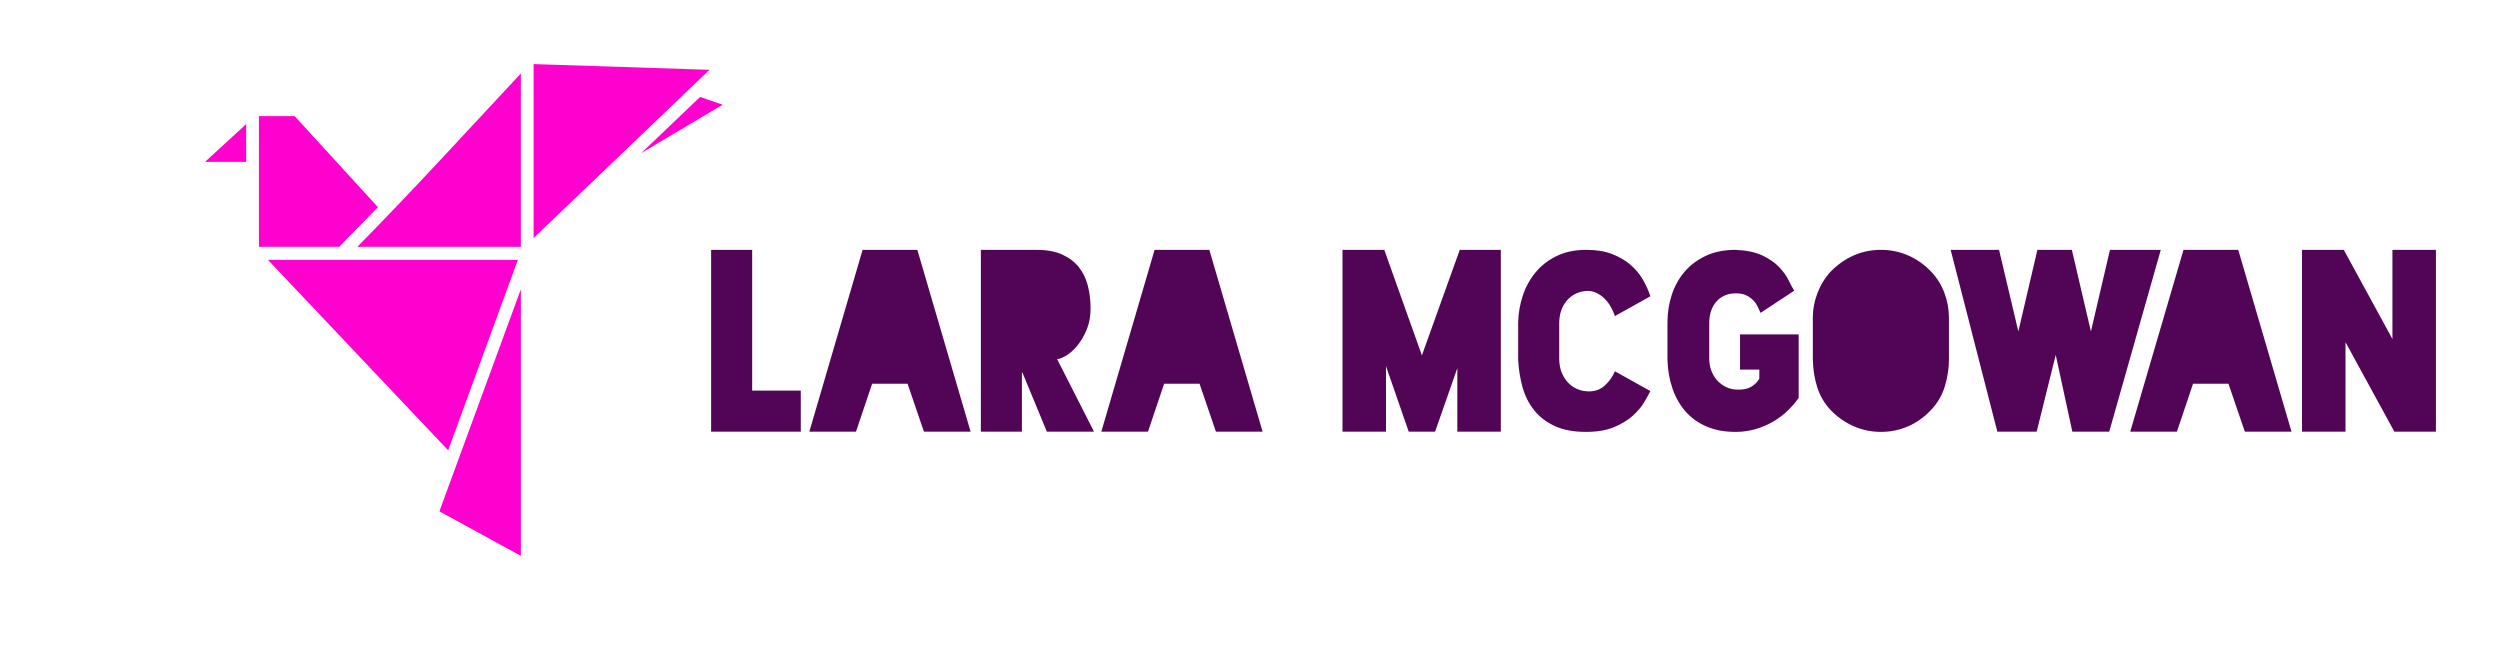 
        <svg xmlns="http://www.w3.org/2000/svg" xmlns:xlink="http://www.w3.org/1999/xlink" version="1.1" width="3162.061" 
        height="816.227" viewBox="0 -32.412 3162.061 816.227">
			
			<g transform="scale(8.103) translate(10, 10)">
				<defs id="SvgjsDefs63324"></defs><g id="SvgjsG63325" featureKey="symbolFeature-0" transform="matrix(1.01,0,0,1.01,11.904,-16.115)" fill="#ff00cf"><g xmlns="http://www.w3.org/2000/svg" transform="translate(0,-952.362)"><path d="m 60.783,964.362 27.181,0.883 -27.181,25.996 z m -1.974,1.451 0,26.785 -25.268,0 c 8.617,-8.733 16.88,-17.81 25.268,-26.785 z m 27.705,3.628 3.486,1.199 -12.588,7.477 z m -68.183,2.966 5.523,0 12.865,14.07 -5.985,6.12 -12.403,0 c 9e-4,-6.735 0,-13.46 0,-20.191 z m -1.975,1.23 0,5.836 -6.356,0 z m 3.363,20.98 38.627,0 -10.768,29.435 z m 39.09,4.543 0,41.202 -12.588,-6.878 c 4.197,-11.443 8.389,-22.879 12.588,-34.325 z" style="text-indent:0;text-transform:none;direction:ltr;block-progression:tb;baseline-shift:baseline;color:;enable-background:accumulate;" fill="#ff00cf" fill-opacity="1" stroke="none" marker="none" visibility="visible" display="inline" overflow="visible"></path></g></g><g id="SvgjsG63326" featureKey="vMvB0T-0" transform="matrix(1.907,0,0,1.907,101,15.236)" fill="#520556"><path d="M3.36 16.64 l3.98 0 l0 3.36 l-7.34 0 l0 -14.88 l3.36 0 l0 11.52 l0 0 z M16.08 16.08 l-2.9 0 l-1.32 3.92 l-3.82 0 l4.36 -14.88 l4.48 0 l4.36 14.88 l-3.82 0 z M27.48 20 l-2 -4.84 l-0.04 0 l0 4.84 l-3.36 0 l0 -14.88 l4.52 0 l0.02 0 c0.853 0 1.563 0.13 2.13 0.39 s1.02 0.607 1.36 1.04 s0.583 0.94 0.73 1.52 s0.22 1.19 0.22 1.83 c0 0.667 -0.11 1.26 -0.33 1.78 s-0.48 0.957 -0.78 1.31 s-0.603 0.62 -0.91 0.8 s-0.547 0.27 -0.72 0.27 l3.02 5.94 l-3.86 0 z M39.98 16.08 l-2.9 0 l-1.32 3.92 l-3.82 0 l4.36 -14.88 l4.48 0 l4.36 14.88 l-3.82 0 z M64.64 5.12 l0 14.88 l-3.56 0 l0 -5.2 l-1.82 5.2 l-2.16 0 l-1.86 -5.36 l0 5.36 l-3.56 0 l0 -14.88 l3.42 0 l3.08 8.64 l3.1 -8.64 l0 0 l3.36 0 l0 0 z M71.68 16.7 c0.573 0.04 1.05 -0.107 1.43 -0.44 s0.67 -0.733 0.87 -1.2 l2.9 1.62 c-0.12 0.24 -0.29 0.547 -0.51 0.92 s-0.53 0.74 -0.93 1.1 s-0.91 0.67 -1.53 0.93 s-1.383 0.39 -2.29 0.39 l-0.02 0 c-1.013 0 -1.863 -0.16 -2.55 -0.48 s-1.247 -0.75 -1.68 -1.29 s-0.75 -1.167 -0.95 -1.88 s-0.32 -1.457 -0.36 -2.23 l0 -3.08 c0.013 -0.733 0.137 -1.457 0.37 -2.17 s0.58 -1.35 1.04 -1.91 s1.037 -1.01 1.73 -1.35 s1.5 -0.51 2.42 -0.51 l0.02 0 c0.813 0 1.513 0.113 2.1 0.34 s1.09 0.52 1.51 0.88 s0.76 0.767 1.02 1.22 s0.463 0.907 0.61 1.36 l-2.9 1.62 c-0.08 -0.24 -0.19 -0.487 -0.33 -0.74 s-0.31 -0.48 -0.51 -0.68 s-0.427 -0.36 -0.68 -0.48 s-0.52 -0.173 -0.8 -0.16 c-0.68 0.053 -1.223 0.323 -1.63 0.81 s-0.61 1.097 -0.61 1.83 l0 2.9 c0 0.733 0.207 1.35 0.62 1.85 s0.96 0.777 1.64 0.83 z M89.02 17.24 c-0.253 0.36 -0.557 0.71 -0.91 1.05 s-0.747 0.637 -1.18 0.89 s-0.91 0.457 -1.43 0.61 s-1.067 0.23 -1.64 0.23 l-0.02 0 c-0.893 0 -1.68 -0.147 -2.36 -0.44 s-1.25 -0.7 -1.71 -1.22 s-0.817 -1.14 -1.07 -1.86 s-0.393 -1.507 -0.42 -2.36 l0 -3.08 c0 -0.8 0.12 -1.56 0.36 -2.28 s0.593 -1.35 1.06 -1.89 s1.047 -0.97 1.74 -1.29 s1.493 -0.48 2.4 -0.48 l0.02 0 c0.907 0.04 1.643 0.197 2.21 0.47 s1.02 0.59 1.36 0.95 s0.597 0.72 0.77 1.08 s0.327 0.64 0.46 0.84 l-2.76 1.82 c-0.067 -0.147 -0.143 -0.313 -0.23 -0.5 s-0.207 -0.36 -0.36 -0.52 s-0.343 -0.297 -0.57 -0.41 s-0.513 -0.17 -0.86 -0.17 c-0.667 0 -1.197 0.223 -1.59 0.67 s-0.59 1.037 -0.59 1.77 l0 2.9 c0 0.36 0.06 0.697 0.18 1.01 s0.283 0.58 0.49 0.8 s0.45 0.397 0.73 0.53 s0.587 0.2 0.92 0.2 c0.467 0.013 0.843 -0.067 1.13 -0.24 s0.503 -0.393 0.65 -0.66 l0 -0.74 l-1.58 0 l0 -2.88 l4.8 0 l0 5.2 z M101.32 14.08 c0 0.72 -0.11 1.45 -0.33 2.19 s-0.597 1.39 -1.13 1.95 c-0.547 0.587 -1.17 1.033 -1.87 1.34 s-1.443 0.46 -2.23 0.46 l-0.02 0 c-0.773 0 -1.51 -0.153 -2.21 -0.46 s-1.33 -0.747 -1.89 -1.32 c-0.52 -0.56 -0.89 -1.193 -1.11 -1.9 s-0.337 -1.46 -0.35 -2.26 l0 -3.48 c0 -0.64 0.127 -1.29 0.38 -1.95 s0.613 -1.243 1.08 -1.75 c0.56 -0.573 1.187 -1.013 1.88 -1.32 s1.433 -0.46 2.22 -0.46 l0.02 0 c0.787 0 1.53 0.153 2.23 0.46 s1.323 0.747 1.87 1.32 c0.48 0.507 0.84 1.08 1.08 1.72 s0.367 1.3 0.38 1.98 l0 3.48 l0 0 z M114.5 5.12 l4.16 0 l-4.22 14.88 l-3.02 0 l-1.36 -6.28 l-1.56 6.28 l-3.22 0 l-3.82 -14.88 l3.96 0 l1.58 6.68 l1.56 -6.68 l2.82 0 l1.56 6.68 l1.56 -6.68 l0 0 z M124.2 16.08 l-2.9 0 l-1.32 3.92 l-3.82 0 l4.36 -14.88 l4.48 0 l4.36 14.88 l-3.82 0 z M137.62 5.12 l3.56 0 l0 14.88 l-3.4 0 l-4 -7.32 l0 7.32 l-3.56 0 l0 -14.88 l3.42 0 l3.98 7.3 l0 -7.3 l0 0 z"></path></g>
			</g>
		</svg>
	